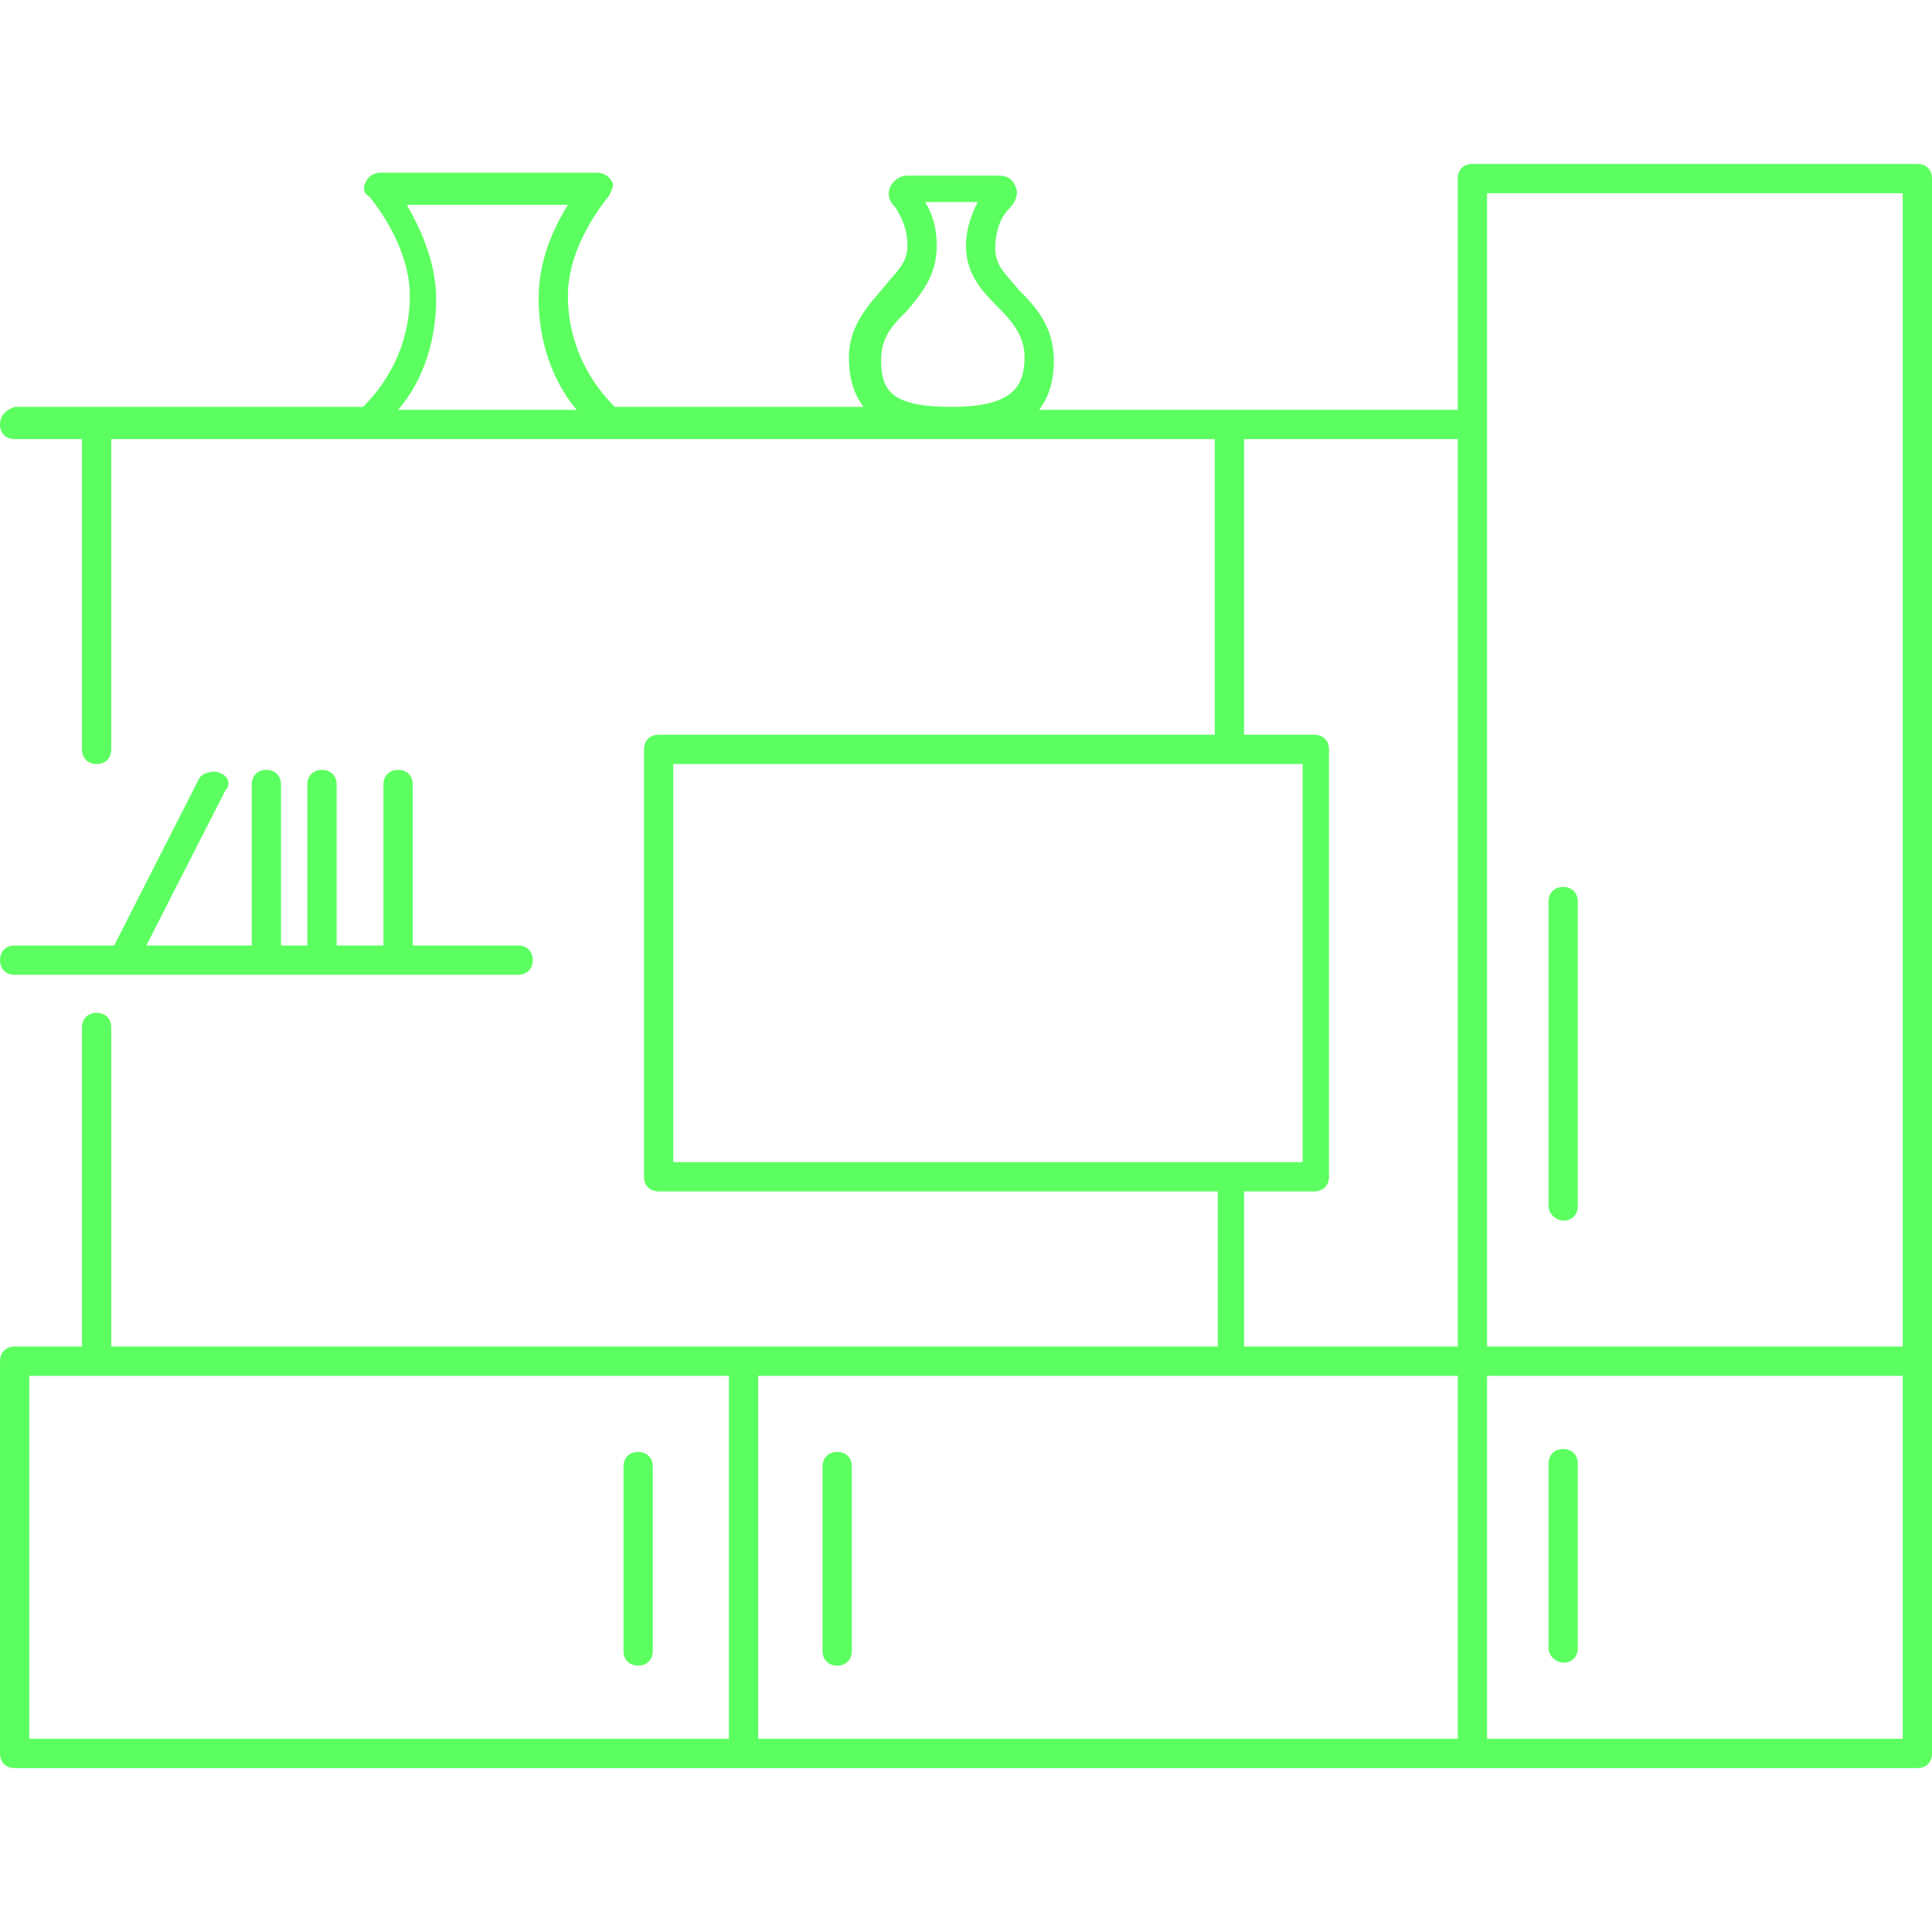 <?xml version="1.0" encoding="utf-8"?>
<!-- Generator: Adobe Illustrator 24.0.0, SVG Export Plug-In . SVG Version: 6.00 Build 0)  -->
<svg version="1.1" id="Слой_1" xmlns="http://www.w3.org/2000/svg" xmlns:xlink="http://www.w3.org/1999/xlink" x="0px" y="0px"
	 viewBox="0 0 66 66" style="enable-background:new 0 0 66 66;" xml:space="preserve">
<style type="text/css">
	.st0{fill:#5CFF60;}
</style>
<g>
	<g>
		<path class="st0" d="M49.8,6.1V14H35.5c0.3-0.4,0.5-0.9,0.5-1.7c0-1.2-0.7-1.9-1.2-2.4c-0.4-0.5-0.8-0.8-0.8-1.4
			c0-0.8,0.3-1.2,0.5-1.4c0.2-0.2,0.3-0.5,0.2-0.7c-0.1-0.3-0.3-0.4-0.6-0.4H31c-0.3,0-0.5,0.2-0.6,0.4c-0.1,0.3,0,0.5,0.2,0.7
			C30.7,7.3,31,7.7,31,8.4c0,0.6-0.4,0.9-0.8,1.4c-0.5,0.6-1.2,1.3-1.2,2.4c0,0.8,0.2,1.3,0.5,1.7H21c-0.4-0.4-1.6-1.7-1.6-3.8
			c0-1.8,1.4-3.4,1.4-3.4c0.1-0.2,0.2-0.4,0.1-0.5c-0.1-0.2-0.3-0.3-0.5-0.3h-7.4c-0.2,0-0.4,0.1-0.5,0.3c-0.1,0.2-0.1,0.4,0.1,0.5
			c0,0,1.4,1.6,1.4,3.4c0,2.2-1.3,3.5-1.6,3.8H0.5C0.2,14,0,14.2,0,14.5S0.2,15,0.5,15h2.3v10.6c0,0.3,0.2,0.5,0.5,0.5
			s0.5-0.2,0.5-0.5V15h37.7v10.1H22.5c-0.3,0-0.5,0.2-0.5,0.5v14.6c0,0.3,0.2,0.5,0.5,0.5h19.1V46H25.4H3.8V35.1
			c0-0.3-0.2-0.5-0.5-0.5s-0.5,0.2-0.5,0.5V46H0.5C0.2,46,0,46.2,0,46.5v13.4c0,0.3,0.2,0.5,0.5,0.5h24.9h24.9h15.2
			c0.3,0,0.5-0.2,0.5-0.5V46.5V6.1c0-0.3-0.2-0.5-0.5-0.5H50.3C50,5.6,49.8,5.8,49.8,6.1z M30.1,12.3c0-0.8,0.4-1.2,0.9-1.7
			C31.5,10,32,9.4,32,8.4c0-0.7-0.2-1.2-0.4-1.5h1.8c-0.2,0.4-0.4,0.9-0.4,1.5c0,1,0.6,1.6,1.1,2.1c0.5,0.5,0.9,1,0.9,1.7
			c0,1-0.4,1.7-2.5,1.7S30.1,13.3,30.1,12.3z M14.9,10.2c0-1.3-0.6-2.5-1-3.2h5.5c-0.5,0.8-1,1.9-1,3.2c0,1.8,0.7,3.1,1.3,3.8h-6.1
			C14.3,13.2,14.9,11.9,14.9,10.2z M23,26.1h21.5v13.6H23V26.1z M42.5,40.7h2.4c0.3,0,0.5-0.2,0.5-0.5V25.6c0-0.3-0.2-0.5-0.5-0.5
			h-2.4V15h7.3v31h-7.3V40.7z M1,47h23.9v12.4H1V47z M25.9,47h23.9v12.4H25.9V47z M65,59.4H50.8V47H65V59.4z M50.8,6.6H65V46H50.8
			V6.6z"/>
		<path class="st0" d="M7.5,26.4c-0.2-0.1-0.6,0-0.7,0.2l-2.9,5.7H0.5c-0.3,0-0.5,0.2-0.5,0.5s0.2,0.5,0.5,0.5h17.2
			c0.3,0,0.5-0.2,0.5-0.5s-0.2-0.5-0.5-0.5h-3.6v-5.5c0-0.3-0.2-0.5-0.5-0.5s-0.5,0.2-0.5,0.5v5.5h-1.6v-5.5c0-0.3-0.2-0.5-0.5-0.5
			s-0.5,0.2-0.5,0.5v5.5H9.6v-5.5c0-0.3-0.2-0.5-0.5-0.5s-0.5,0.2-0.5,0.5v5.5H5l2.7-5.3C7.9,26.8,7.8,26.5,7.5,26.4z"/>
		<path class="st0" d="M53.4,41.7c0.3,0,0.5-0.2,0.5-0.5V30.8c0-0.3-0.2-0.5-0.5-0.5s-0.5,0.2-0.5,0.5v10.4
			C52.9,41.5,53.2,41.7,53.4,41.7z"/>
		<path class="st0" d="M53.4,56.8c0.3,0,0.5-0.2,0.5-0.5v-6.3c0-0.3-0.2-0.5-0.5-0.5s-0.5,0.2-0.5,0.5v6.3
			C52.9,56.6,53.2,56.8,53.4,56.8z"/>
		<path class="st0" d="M28.6,49.6c-0.3,0-0.5,0.2-0.5,0.5v6.3c0,0.3,0.2,0.5,0.5,0.5s0.5-0.2,0.5-0.5v-6.3
			C29.1,49.8,28.9,49.6,28.6,49.6z"/>
		<path class="st0" d="M21.8,49.6c-0.3,0-0.5,0.2-0.5,0.5v6.3c0,0.3,0.2,0.5,0.5,0.5s0.5-0.2,0.5-0.5v-6.3
			C22.3,49.8,22.1,49.6,21.8,49.6z"/>
	</g>
</g>
</svg>
